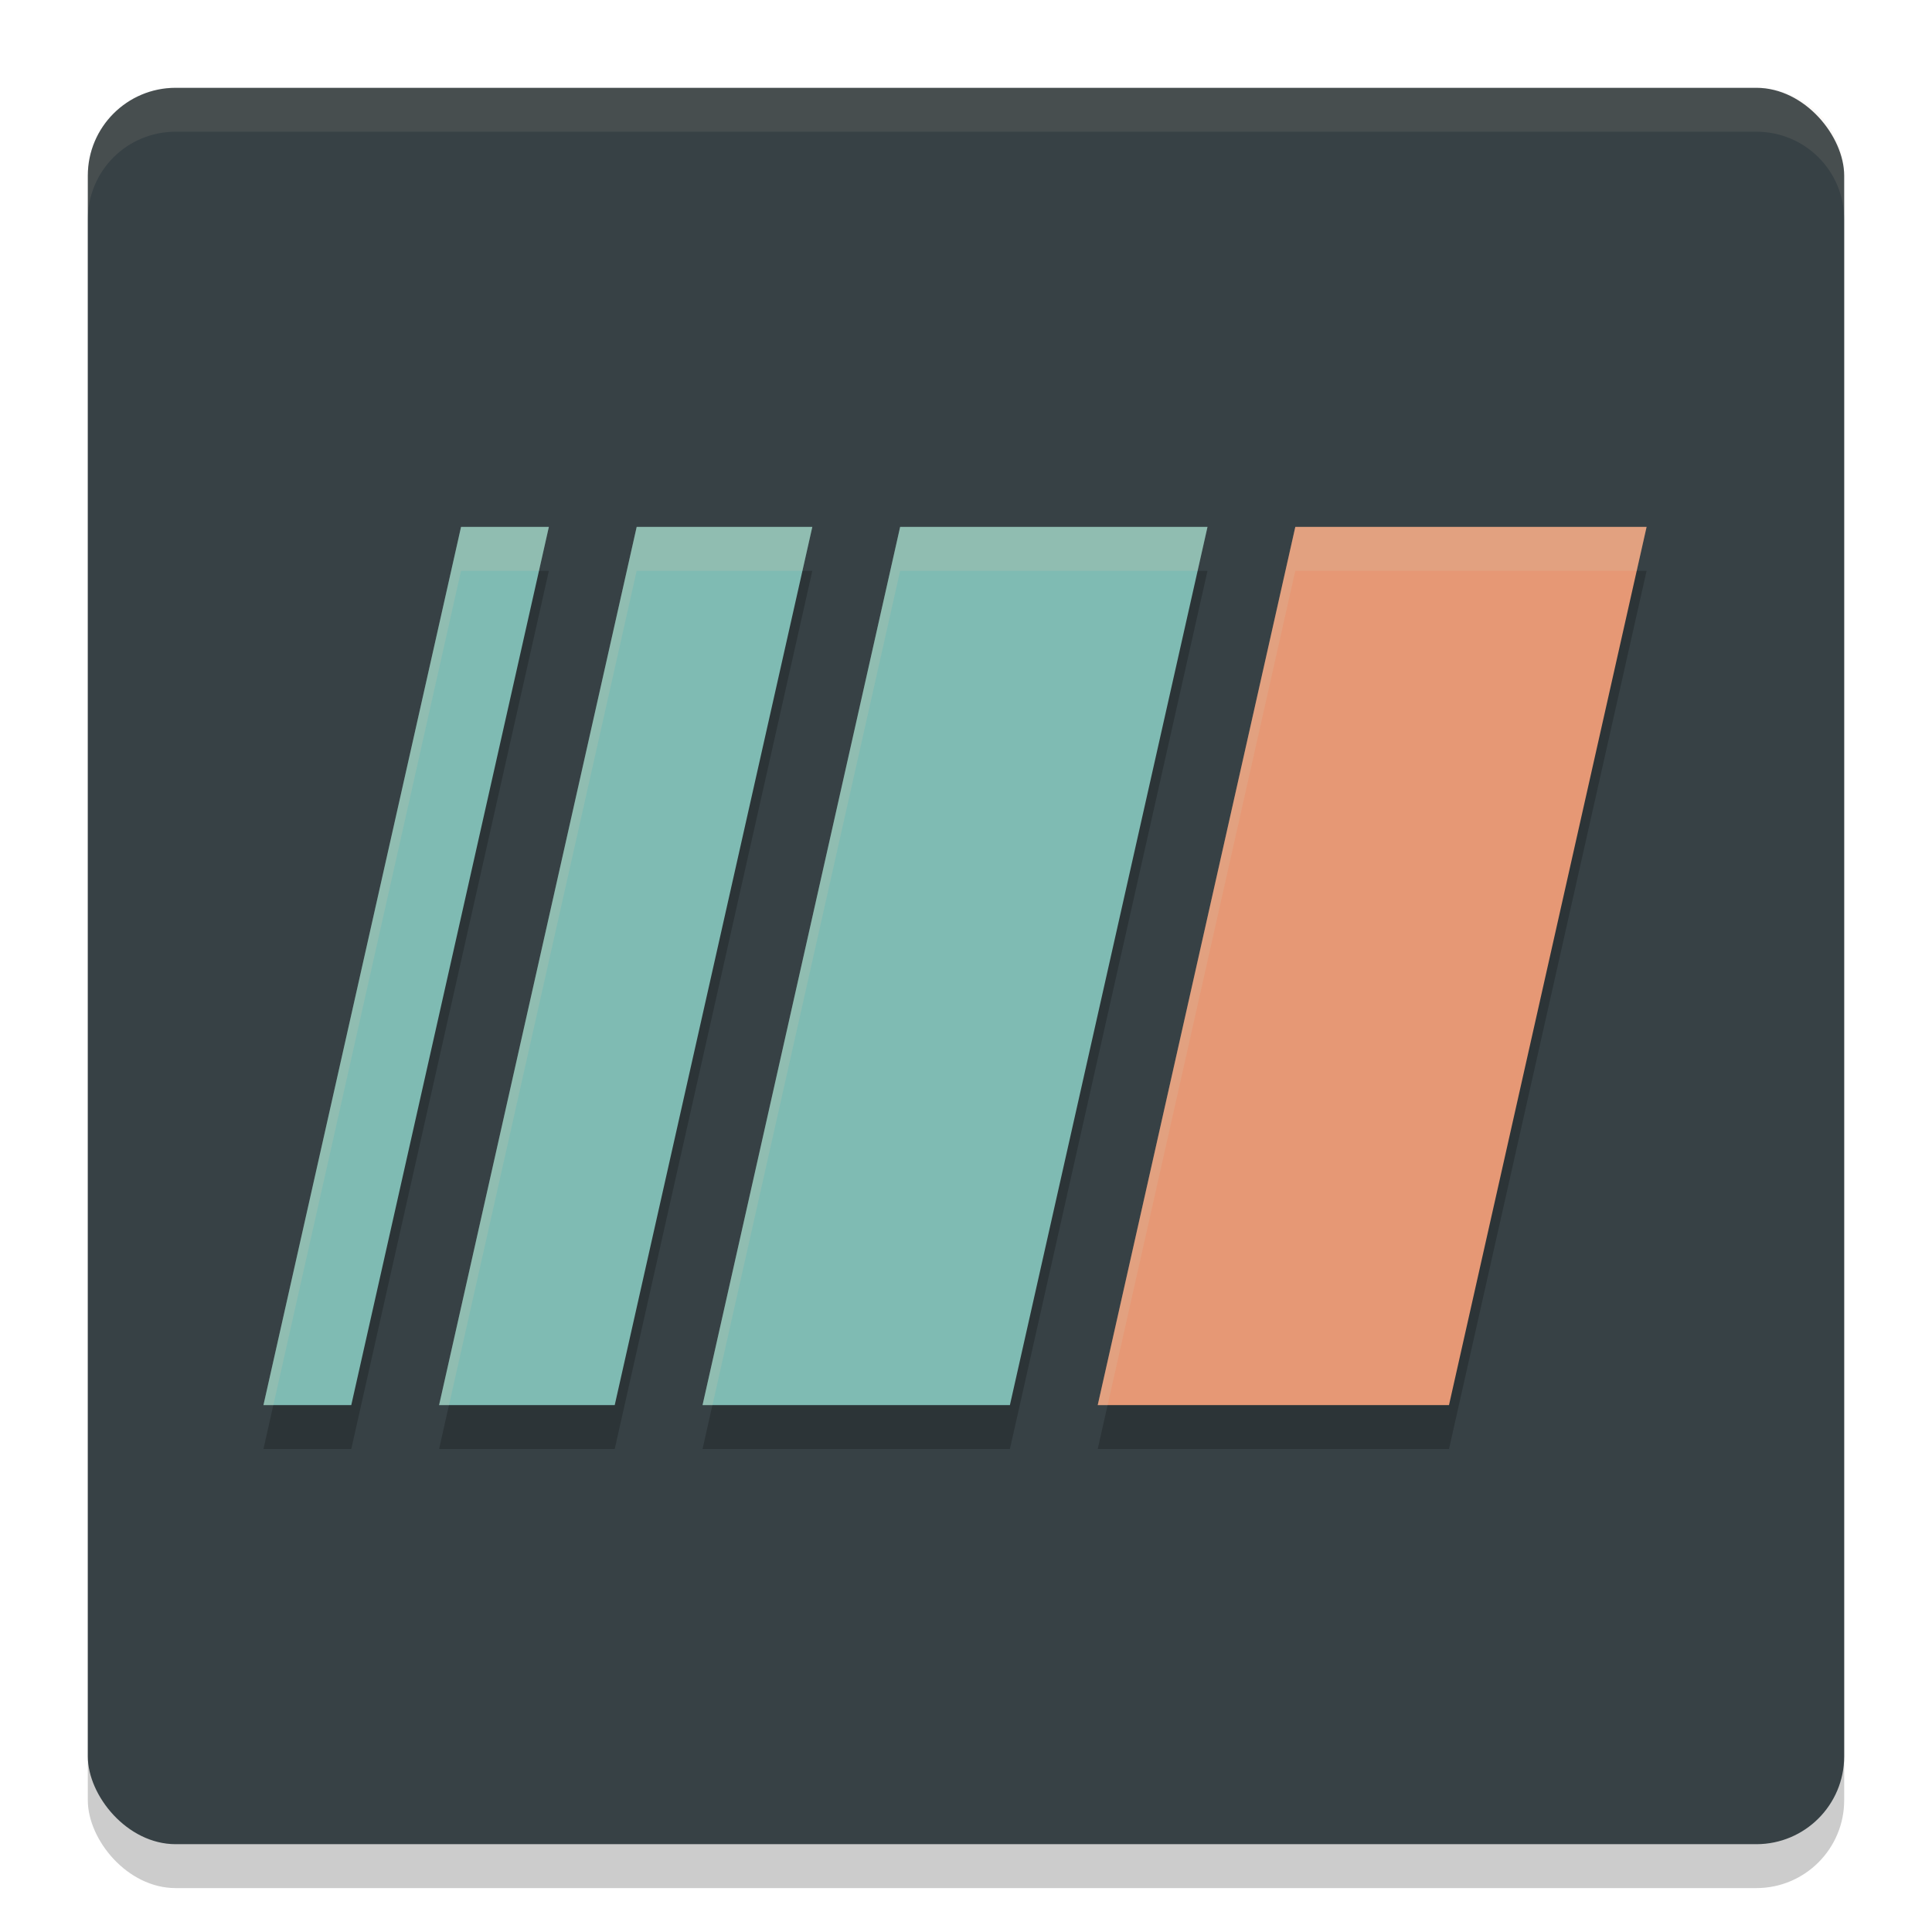 <svg xmlns="http://www.w3.org/2000/svg" width="22" height="22" version="1">
 <rect style="opacity:0.2" width="20" height="20" x="1" y="1.5" rx="1" ry="1"/>
 <rect style="fill:#374145" width="20" height="20" x="1" y="1" rx="1" ry="1"/>
 <path style="opacity:0.2" d="M 5.25,6.5 3,16.5 h 1 l 2.25,-10 z m 2,0 -2.25,10 h 2 l 2.25,-10 z m 3,0 -2.25,10 h 3.5 l 2.25,-10 z m 4.5,0 -2.25,10 h 4 l 2.25,-10 z"/>
 <path style="opacity:0.1;fill:#d3c6aa" d="M 2,1 C 1.446,1 1,1.446 1,2 v 0.5 c 0,-0.554 0.446,-1 1,-1 h 18 c 0.554,0 1,0.446 1,1 V 2 C 21,1.446 20.554,1 20,1 Z"/>
 <path style="fill:#e69875" d="m 14.75,6 h 4 L 16.5,16 h -4 z"/>
 <path style="fill:#7fbbb3" d="m 10.25,6 h 3.5 L 11.5,16 H 8 Z"/>
 <path style="fill:#7fbbb3" d="m 7.25,6 h 2 L 7,16 H 5 Z"/>
 <path style="fill:#7fbbb3" d="m 5.25,6 h 1 L 4,16 H 3 Z"/>
 <path style="opacity:0.2;fill:#d3c6aa" d="M 5.25,6 3,16 H 3.113 L 5.25,6.5 H 6.137 L 6.25,6 Z m 2,0 L 5,16 H 5.113 L 7.25,6.5 H 9.137 L 9.25,6 Z m 3,0 L 8,16 H 8.113 L 10.25,6.5 h 3.387 L 13.75,6 Z m 4.5,0 -2.25,10 h 0.113 L 14.75,6.5 h 3.887 L 18.75,6 Z"/>
</svg>
